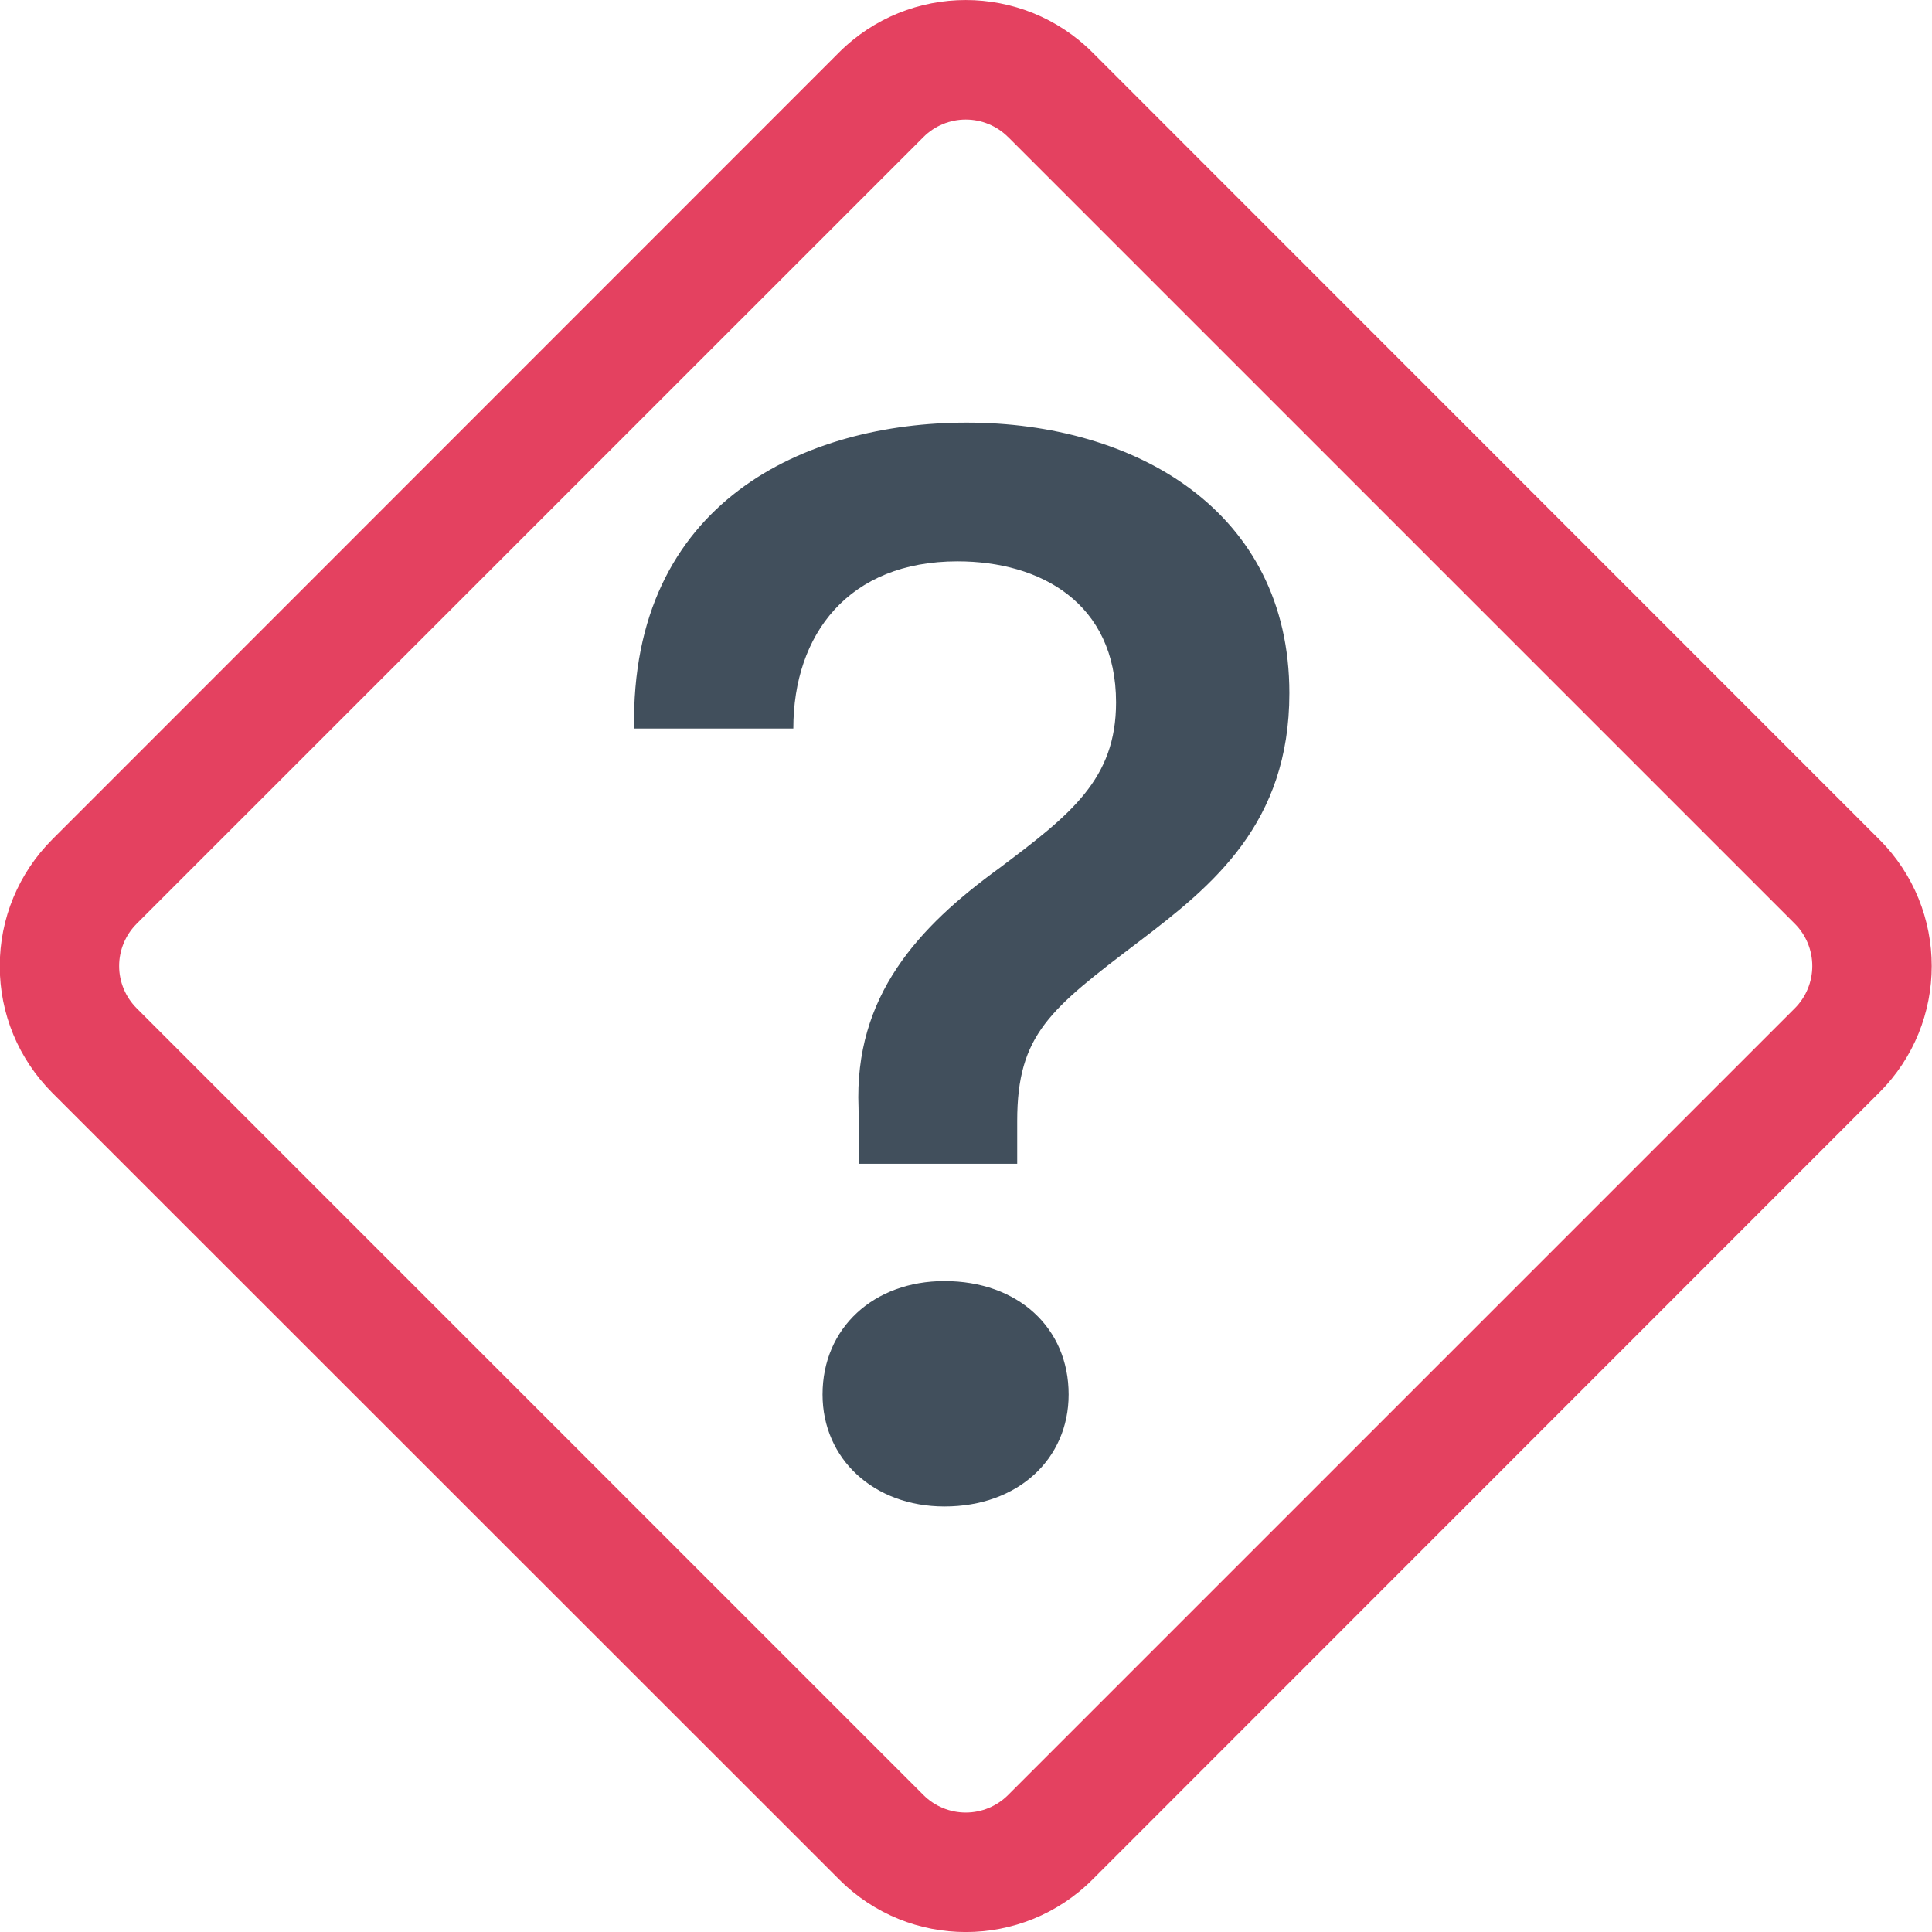 <svg width="24" height="24" viewBox="0 0 24 24" fill="none" xmlns="http://www.w3.org/2000/svg">
<g clip-path="url(#clip0_1506_19019)">
<path fill-rule="evenodd" clip-rule="evenodd" d="M10.422 0.652C11.292 -0.217 12.702 -0.217 13.572 0.652L23.344 10.427C24.214 11.296 24.214 12.705 23.344 13.573L13.572 23.348C12.702 24.218 11.293 24.218 10.425 23.348L0.649 13.575C0.443 13.368 0.278 13.123 0.166 12.853C0.054 12.583 -0.003 12.294 -0.003 12.002C-0.003 11.709 0.054 11.42 0.166 11.15C0.278 10.88 0.443 10.634 0.649 10.428L10.422 0.652ZM12.522 1.702C12.383 1.563 12.194 1.485 11.997 1.485C11.8 1.485 11.611 1.563 11.472 1.702L1.698 11.475C1.559 11.614 1.48 11.803 1.48 12C1.48 12.197 1.559 12.386 1.698 12.525L11.472 22.299C11.611 22.438 11.8 22.516 11.997 22.516C12.194 22.516 12.383 22.438 12.522 22.299L22.296 12.525C22.435 12.386 22.513 12.197 22.513 12C22.513 11.803 22.435 11.614 22.296 11.475L12.522 1.701V1.702Z" fill="#E44160"/>
<path d="M7.875 9.05H9.855C9.855 7.878 10.542 6.973 11.895 6.973C12.922 6.973 13.864 7.488 13.864 8.726C13.864 9.678 13.303 10.116 12.417 10.782C11.408 11.515 10.608 12.372 10.665 13.762L10.675 14.457H12.636V13.925C12.636 12.848 13.046 12.534 14.151 11.695C15.065 11.001 16.017 10.23 16.017 8.611C16.017 6.345 14.103 5.25 12.008 5.25C10.018 5.25 7.829 6.221 7.877 9.05H7.875ZM10.218 17.323C10.218 18.123 10.855 18.714 11.733 18.714C12.646 18.714 13.275 18.123 13.275 17.323C13.275 16.495 12.645 15.914 11.732 15.914C10.855 15.914 10.218 16.495 10.218 17.323Z" fill="#414F5C"/>
</g>
<defs>
<clipPath id="clip0_1506_19019">
<rect width="24" height="24" fill="white"/>
</clipPath>
</defs>
</svg>
